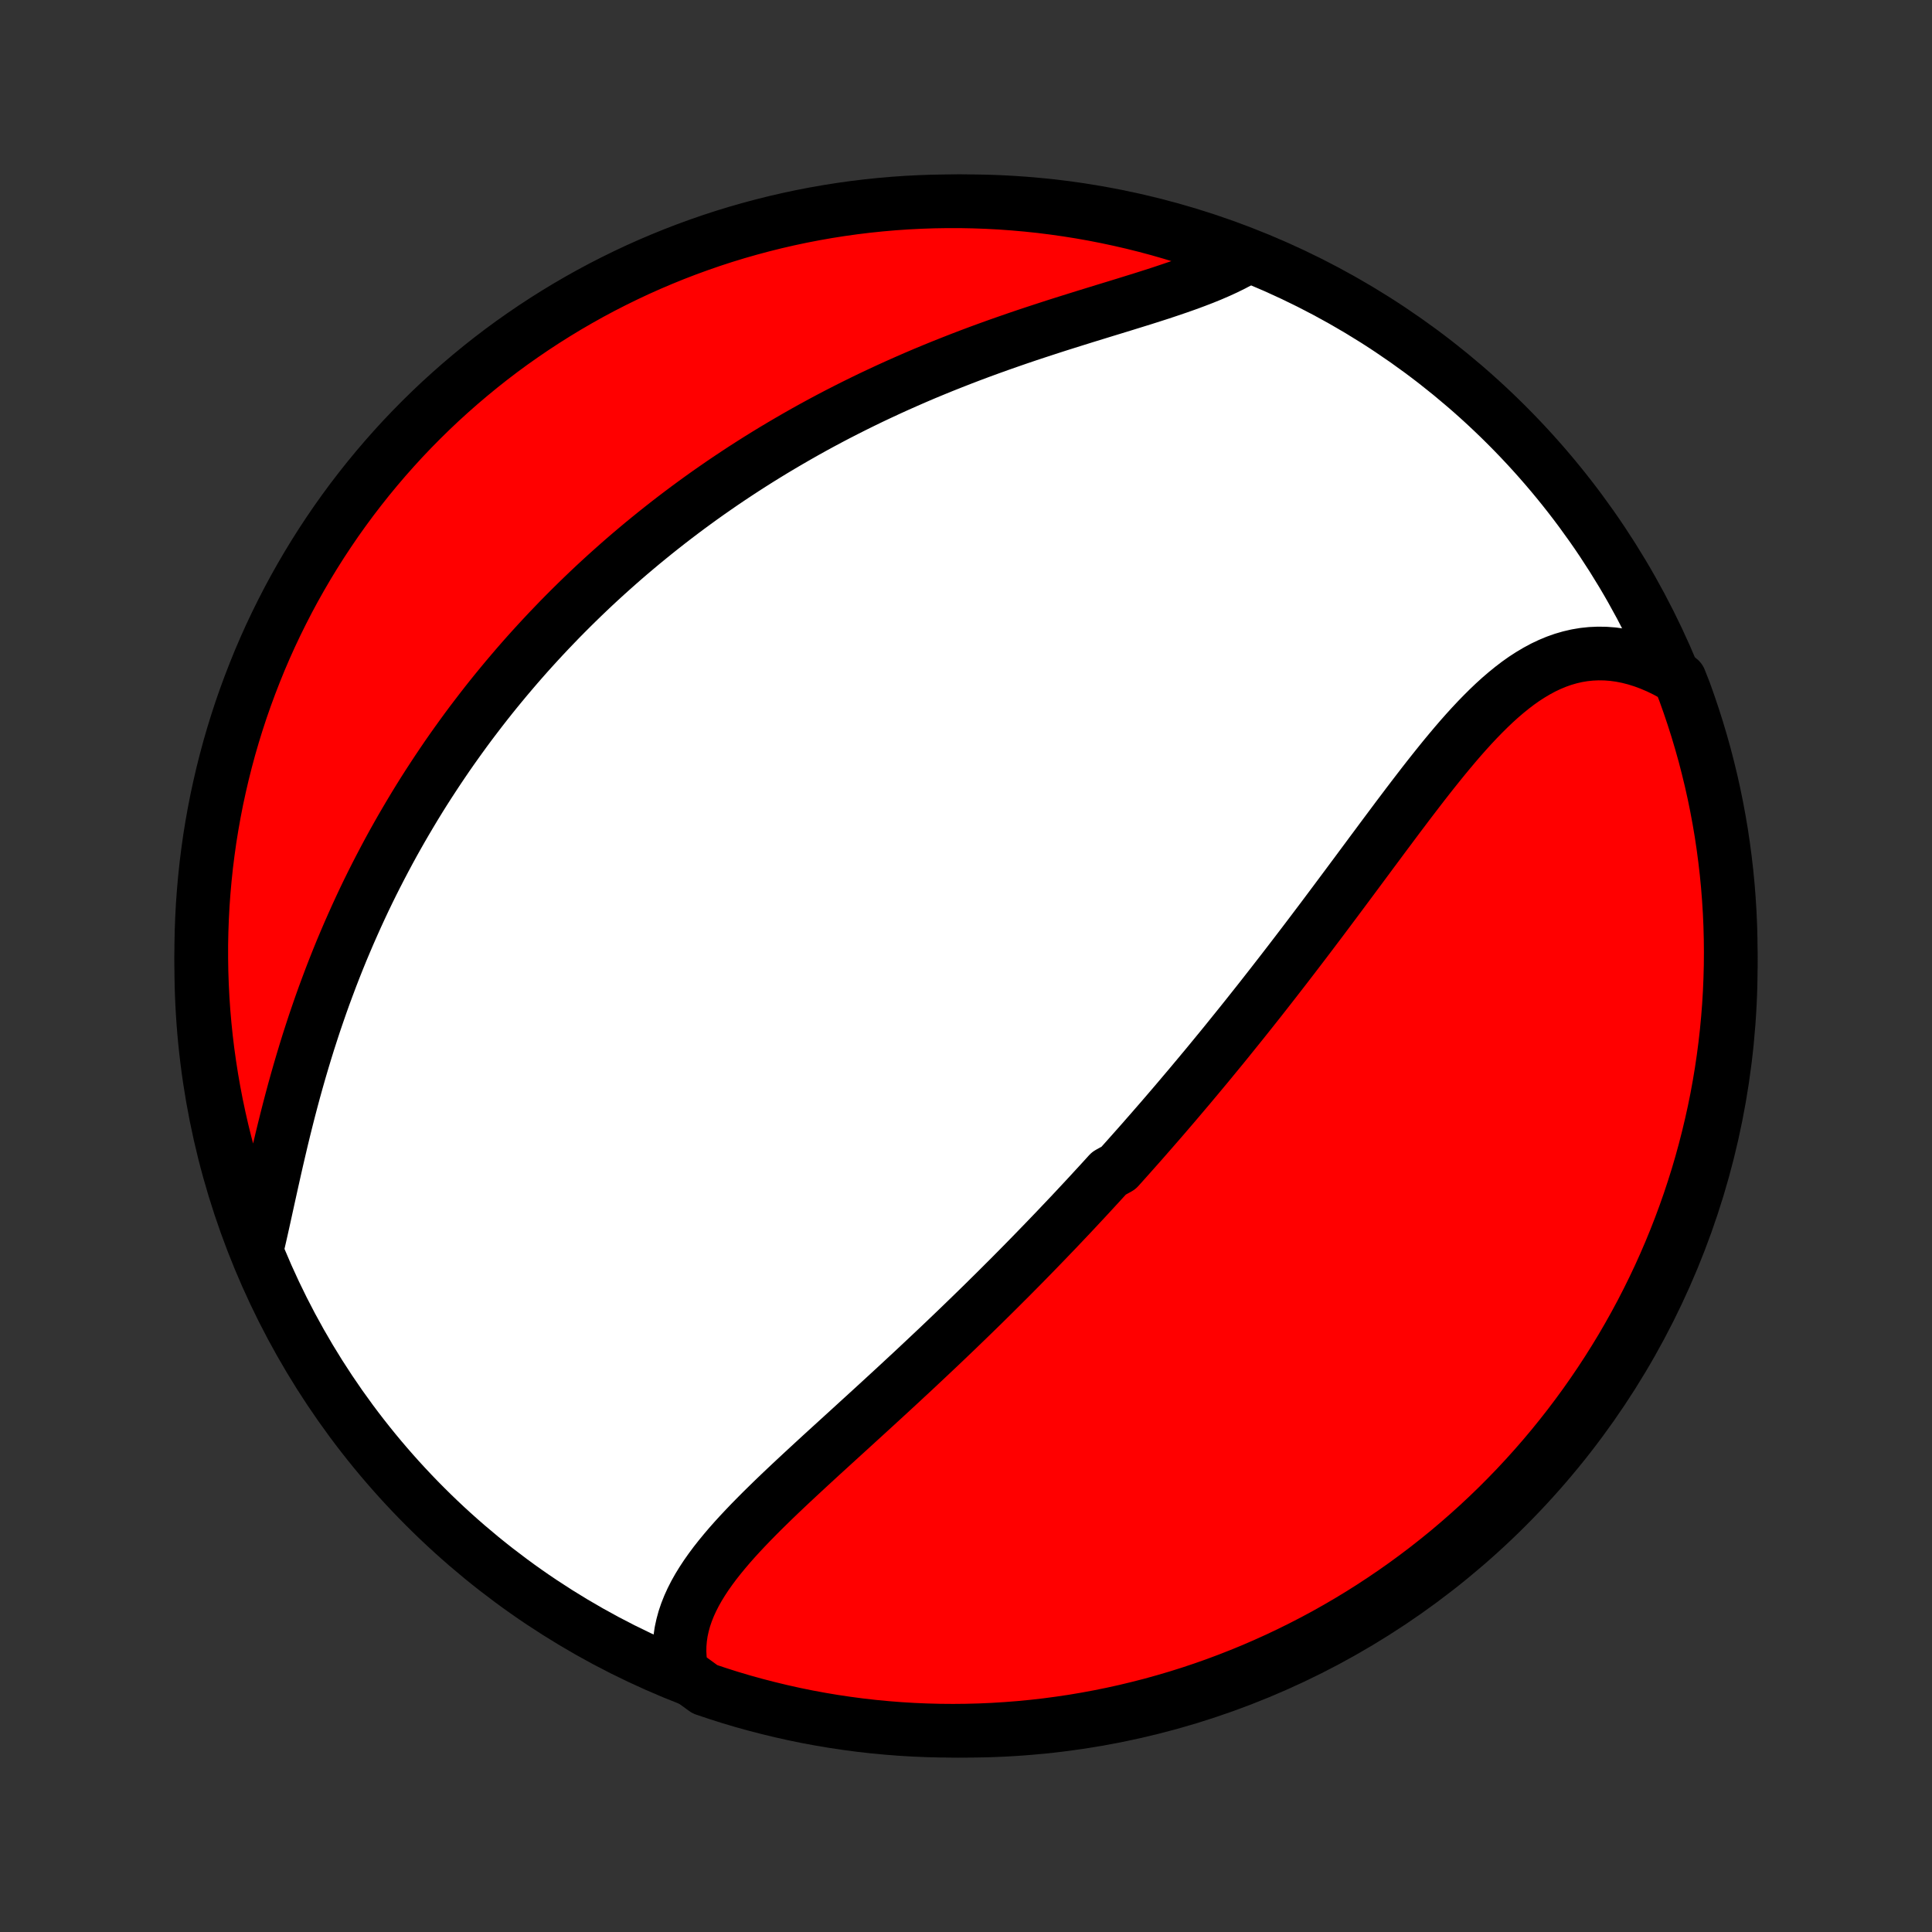 <?xml version="1.0" encoding="utf-8" standalone="no"?>
<!DOCTYPE svg PUBLIC "-//W3C//DTD SVG 1.1//EN"
  "http://www.w3.org/Graphics/SVG/1.1/DTD/svg11.dtd">
<!-- Created with matplotlib (http://matplotlib.org/) -->
<svg height="72pt" version="1.1" viewBox="0 0 72 72" width="72pt" xmlns="http://www.w3.org/2000/svg" xmlns:xlink="http://www.w3.org/1999/xlink">
 <rect x="0" y="0" width="72" height="72" fill="#333333" stroke="none"/>
 <defs>
  <style type="text/css">
*{stroke-linecap:butt;stroke-linejoin:round;}
  </style>
 </defs>
 <g id="figure_1">
  <g id="patch_1">
   <path d="
M0 72
L72 72
L72 0
L0 0
z
" style="fill:none;"/>
  </g>
  <g id="axes_1">
   <g id="PatchCollection_1">
    <defs>
     <path d="
M36 -7.5
C43.558 -7.5 50.808 -10.503 56.153 -15.848
C61.497 -21.192 64.5 -28.442 64.5 -36
C64.5 -43.558 61.497 -50.808 56.153 -56.153
C50.808 -61.497 43.558 -64.5 36 -64.5
C28.442 -64.5 21.192 -61.497 15.848 -56.153
C10.503 -50.808 7.5 -43.558 7.5 -36
C7.5 -28.442 10.503 -21.192 15.848 -15.848
C21.192 -10.503 28.442 -7.5 36 -7.5
z
" id="C0_0_a811fe30f3"/>
     <path d="
M25.417 -9.666
L25.368 -9.926
L25.337 -10.183
L25.323 -10.438
L25.327 -10.69
L25.348 -10.94
L25.384 -11.187
L25.437 -11.431
L25.503 -11.673
L25.584 -11.912
L25.678 -12.149
L25.785 -12.384
L25.903 -12.616
L26.032 -12.845
L26.172 -13.073
L26.321 -13.299
L26.479 -13.523
L26.645 -13.746
L26.819 -13.967
L26.999 -14.186
L27.185 -14.405
L27.377 -14.622
L27.574 -14.838
L27.776 -15.053
L27.981 -15.267
L28.191 -15.481
L28.403 -15.694
L28.618 -15.905
L28.835 -16.117
L29.055 -16.328
L29.276 -16.538
L29.498 -16.747
L29.722 -16.956
L29.947 -17.165
L30.172 -17.373
L30.398 -17.581
L30.623 -17.788
L30.849 -17.994
L31.075 -18.2
L31.301 -18.406
L31.526 -18.611
L31.751 -18.816
L31.975 -19.021
L32.199 -19.225
L32.421 -19.428
L32.643 -19.631
L32.864 -19.834
L33.084 -20.036
L33.303 -20.238
L33.521 -20.439
L33.737 -20.64
L33.953 -20.84
L34.167 -21.04
L34.38 -21.24
L34.592 -21.439
L34.803 -21.638
L35.013 -21.836
L35.221 -22.034
L35.428 -22.232
L35.634 -22.429
L35.838 -22.626
L36.042 -22.823
L36.244 -23.019
L36.445 -23.215
L36.645 -23.41
L36.843 -23.606
L37.041 -23.801
L37.237 -23.996
L37.432 -24.191
L37.627 -24.385
L37.82 -24.58
L38.012 -24.774
L38.203 -24.968
L38.393 -25.162
L38.582 -25.356
L38.77 -25.55
L38.958 -25.744
L39.144 -25.938
L39.33 -26.131
L39.515 -26.326
L39.699 -26.52
L39.883 -26.714
L40.065 -26.908
L40.247 -27.103
L40.428 -27.297
L40.609 -27.492
L40.789 -27.688
L40.969 -27.883
L41.148 -28.079
L41.326 -28.275
L41.682 -28.472
L41.859 -28.669
L42.036 -28.867
L42.212 -29.065
L42.388 -29.263
L42.564 -29.462
L42.739 -29.662
L42.915 -29.863
L43.09 -30.064
L43.265 -30.265
L43.44 -30.468
L43.614 -30.671
L43.789 -30.875
L43.963 -31.08
L44.137 -31.286
L44.312 -31.492
L44.486 -31.7
L44.66 -31.908
L44.835 -32.118
L45.01 -32.328
L45.184 -32.54
L45.359 -32.753
L45.534 -32.966
L45.709 -33.181
L45.884 -33.398
L46.059 -33.615
L46.235 -33.833
L46.411 -34.053
L46.587 -34.274
L46.764 -34.497
L46.941 -34.72
L47.118 -34.946
L47.295 -35.172
L47.473 -35.4
L47.651 -35.629
L47.83 -35.86
L48.009 -36.092
L48.188 -36.325
L48.368 -36.56
L48.548 -36.796
L48.729 -37.034
L48.91 -37.273
L49.092 -37.514
L49.274 -37.755
L49.456 -37.998
L49.639 -38.243
L49.823 -38.489
L50.007 -38.736
L50.192 -38.984
L50.377 -39.233
L50.563 -39.483
L50.749 -39.734
L50.936 -39.986
L51.123 -40.239
L51.312 -40.492
L51.5 -40.746
L51.69 -41.001
L51.88 -41.255
L52.07 -41.51
L52.262 -41.764
L52.454 -42.019
L52.647 -42.272
L52.841 -42.525
L53.035 -42.777
L53.231 -43.028
L53.428 -43.277
L53.626 -43.524
L53.824 -43.769
L54.025 -44.011
L54.226 -44.25
L54.429 -44.486
L54.634 -44.718
L54.84 -44.945
L55.048 -45.167
L55.259 -45.384
L55.471 -45.595
L55.686 -45.8
L55.903 -45.997
L56.123 -46.186
L56.346 -46.367
L56.571 -46.539
L56.8 -46.701
L57.033 -46.852
L57.269 -46.992
L57.508 -47.121
L57.751 -47.236
L57.998 -47.339
L58.249 -47.428
L58.504 -47.502
L58.762 -47.562
L59.024 -47.606
L59.29 -47.634
L59.559 -47.646
L59.831 -47.642
L60.107 -47.621
L60.385 -47.583
L60.665 -47.528
L60.947 -47.456
L61.231 -47.367
L61.516 -47.261
L61.801 -47.139
L62.087 -47
L62.372 -46.844
L62.601 -46.673
L62.776 -46.229
L62.942 -45.763
L63.1 -45.294
L63.25 -44.823
L63.391 -44.349
L63.525 -43.872
L63.649 -43.392
L63.766 -42.911
L63.874 -42.427
L63.973 -41.942
L64.064 -41.454
L64.147 -40.965
L64.22 -40.475
L64.285 -39.983
L64.342 -39.49
L64.39 -38.996
L64.429 -38.501
L64.46 -38.005
L64.482 -37.508
L64.495 -37.011
L64.5 -36.514
L64.496 -36.017
L64.483 -35.519
L64.462 -35.022
L64.432 -34.525
L64.393 -34.029
L64.346 -33.533
L64.29 -33.038
L64.225 -32.543
L64.152 -32.05
L64.07 -31.558
L63.98 -31.067
L63.881 -30.578
L63.773 -30.091
L63.657 -29.605
L63.533 -29.121
L63.401 -28.64
L63.26 -28.16
L63.11 -27.683
L62.953 -27.209
L62.787 -26.737
L62.613 -26.268
L62.431 -25.802
L62.241 -25.339
L62.043 -24.88
L61.837 -24.423
L61.623 -23.971
L61.401 -23.521
L61.172 -23.076
L60.935 -22.635
L60.69 -22.198
L60.438 -21.764
L60.178 -21.336
L59.911 -20.911
L59.637 -20.492
L59.355 -20.077
L59.067 -19.667
L58.771 -19.262
L58.469 -18.862
L58.159 -18.467
L57.843 -18.077
L57.52 -17.693
L57.191 -17.315
L56.855 -16.942
L56.513 -16.575
L56.164 -16.214
L55.81 -15.859
L55.449 -15.51
L55.083 -15.168
L54.71 -14.832
L54.332 -14.502
L53.949 -14.178
L53.559 -13.862
L53.165 -13.552
L52.765 -13.249
L52.361 -12.953
L51.951 -12.664
L51.536 -12.382
L51.117 -12.107
L50.693 -11.839
L50.264 -11.579
L49.832 -11.327
L49.395 -11.081
L48.954 -10.844
L48.508 -10.614
L48.06 -10.392
L47.607 -10.177
L47.151 -9.971
L46.692 -9.772
L46.229 -9.582
L45.763 -9.399
L45.294 -9.224
L44.823 -9.058
L44.349 -8.9
L43.872 -8.75
L43.392 -8.609
L42.911 -8.475
L42.427 -8.351
L41.942 -8.234
L41.454 -8.126
L40.965 -8.027
L40.475 -7.936
L39.983 -7.853
L39.49 -7.78
L38.996 -7.714
L38.501 -7.658
L38.005 -7.61
L37.508 -7.571
L37.011 -7.54
L36.514 -7.518
L36.017 -7.505
L35.519 -7.5
L35.022 -7.504
L34.525 -7.517
L34.029 -7.538
L33.533 -7.568
L33.038 -7.607
L32.543 -7.654
L32.05 -7.71
L31.558 -7.775
L31.067 -7.848
L30.578 -7.93
L30.091 -8.02
L29.605 -8.119
L29.121 -8.227
L28.64 -8.343
L28.16 -8.467
L27.683 -8.599
L27.209 -8.74
L26.737 -8.89
L26.268 -9.047
z
" id="C0_1_a9f2d83034"/>
     <path d="
M9.613 -25.62
L9.691 -25.957
L9.768 -26.299
L9.845 -26.646
L9.922 -26.998
L10 -27.353
L10.079 -27.711
L10.159 -28.071
L10.24 -28.434
L10.323 -28.798
L10.408 -29.163
L10.494 -29.529
L10.583 -29.895
L10.674 -30.261
L10.767 -30.627
L10.863 -30.992
L10.961 -31.357
L11.062 -31.72
L11.165 -32.081
L11.271 -32.441
L11.379 -32.799
L11.489 -33.154
L11.603 -33.508
L11.718 -33.859
L11.837 -34.208
L11.957 -34.554
L12.08 -34.898
L12.206 -35.238
L12.333 -35.576
L12.463 -35.911
L12.595 -36.243
L12.729 -36.572
L12.866 -36.897
L13.004 -37.22
L13.145 -37.539
L13.287 -37.856
L13.431 -38.169
L13.577 -38.48
L13.725 -38.787
L13.875 -39.091
L14.027 -39.392
L14.18 -39.689
L14.335 -39.984
L14.491 -40.276
L14.649 -40.565
L14.809 -40.851
L14.97 -41.134
L15.133 -41.414
L15.297 -41.691
L15.462 -41.966
L15.629 -42.238
L15.797 -42.507
L15.967 -42.773
L16.139 -43.037
L16.311 -43.298
L16.485 -43.557
L16.66 -43.814
L16.837 -44.068
L17.015 -44.319
L17.194 -44.568
L17.374 -44.815
L17.556 -45.06
L17.74 -45.302
L17.924 -45.542
L18.11 -45.781
L18.297 -46.017
L18.486 -46.251
L18.676 -46.483
L18.868 -46.714
L19.061 -46.942
L19.255 -47.169
L19.451 -47.394
L19.648 -47.617
L19.847 -47.838
L20.047 -48.057
L20.249 -48.275
L20.453 -48.492
L20.658 -48.706
L20.864 -48.92
L21.073 -49.132
L21.283 -49.342
L21.494 -49.55
L21.708 -49.758
L21.923 -49.964
L22.14 -50.169
L22.359 -50.372
L22.58 -50.574
L22.803 -50.774
L23.028 -50.974
L23.254 -51.172
L23.483 -51.369
L23.714 -51.564
L23.947 -51.759
L24.183 -51.952
L24.42 -52.144
L24.66 -52.335
L24.902 -52.525
L25.146 -52.713
L25.393 -52.901
L25.642 -53.087
L25.894 -53.272
L26.148 -53.456
L26.405 -53.639
L26.665 -53.82
L26.927 -54.001
L27.192 -54.18
L27.46 -54.358
L27.73 -54.535
L28.003 -54.71
L28.28 -54.885
L28.559 -55.058
L28.841 -55.23
L29.126 -55.4
L29.414 -55.569
L29.705 -55.737
L29.999 -55.904
L30.296 -56.069
L30.597 -56.233
L30.9 -56.395
L31.207 -56.556
L31.517 -56.715
L31.829 -56.872
L32.145 -57.028
L32.465 -57.183
L32.787 -57.335
L33.112 -57.486
L33.44 -57.635
L33.771 -57.782
L34.105 -57.928
L34.442 -58.072
L34.782 -58.213
L35.124 -58.353
L35.469 -58.49
L35.816 -58.626
L36.166 -58.76
L36.518 -58.892
L36.871 -59.021
L37.227 -59.149
L37.584 -59.274
L37.942 -59.398
L38.302 -59.52
L38.662 -59.639
L39.023 -59.757
L39.384 -59.874
L39.745 -59.988
L40.106 -60.101
L40.465 -60.213
L40.823 -60.323
L41.18 -60.433
L41.534 -60.541
L41.886 -60.649
L42.234 -60.757
L42.579 -60.864
L42.919 -60.972
L43.255 -61.08
L43.584 -61.19
L43.908 -61.3
L44.225 -61.412
L44.534 -61.526
L44.836 -61.642
L45.129 -61.761
L45.412 -61.883
L45.686 -62.009
L45.95 -62.139
L46.202 -62.273
L46.015 -62.411
L45.548 -62.682
L45.078 -62.853
L44.605 -63.016
L44.13 -63.17
L43.651 -63.316
L43.171 -63.454
L42.689 -63.583
L42.204 -63.704
L41.718 -63.816
L41.23 -63.92
L40.74 -64.016
L40.249 -64.103
L39.756 -64.181
L39.263 -64.251
L38.768 -64.313
L38.273 -64.365
L37.776 -64.409
L37.28 -64.445
L36.783 -64.471
L36.285 -64.489
L35.788 -64.499
L35.291 -64.499
L34.793 -64.491
L34.297 -64.474
L33.8 -64.449
L33.305 -64.415
L32.81 -64.372
L32.316 -64.321
L31.824 -64.261
L31.332 -64.192
L30.842 -64.115
L30.354 -64.029
L29.867 -63.935
L29.382 -63.832
L28.9 -63.721
L28.419 -63.601
L27.941 -63.473
L27.465 -63.337
L26.991 -63.192
L26.521 -63.039
L26.053 -62.877
L25.589 -62.708
L25.127 -62.53
L24.669 -62.344
L24.215 -62.151
L23.763 -61.949
L23.316 -61.739
L22.873 -61.522
L22.433 -61.297
L21.998 -61.064
L21.567 -60.823
L21.14 -60.575
L20.718 -60.319
L20.3 -60.056
L19.888 -59.786
L19.48 -59.508
L19.077 -59.224
L18.679 -58.932
L18.287 -58.633
L17.9 -58.327
L17.519 -58.014
L17.143 -57.695
L16.773 -57.369
L16.408 -57.037
L16.05 -56.698
L15.698 -56.353
L15.352 -56.002
L15.012 -55.645
L14.679 -55.281
L14.352 -54.912
L14.032 -54.537
L13.718 -54.156
L13.412 -53.77
L13.112 -53.379
L12.819 -52.982
L12.533 -52.58
L12.255 -52.173
L11.983 -51.761
L11.719 -51.344
L11.462 -50.922
L11.213 -50.496
L10.971 -50.066
L10.737 -49.631
L10.511 -49.192
L10.292 -48.749
L10.081 -48.303
L9.878 -47.852
L9.683 -47.398
L9.497 -46.94
L9.318 -46.479
L9.147 -46.015
L8.984 -45.548
L8.83 -45.078
L8.684 -44.605
L8.546 -44.13
L8.417 -43.651
L8.296 -43.171
L8.184 -42.689
L8.079 -42.204
L7.984 -41.718
L7.897 -41.23
L7.818 -40.74
L7.749 -40.249
L7.687 -39.756
L7.635 -39.263
L7.591 -38.768
L7.555 -38.273
L7.529 -37.776
L7.511 -37.28
L7.501 -36.783
L7.501 -36.285
L7.509 -35.788
L7.526 -35.291
L7.551 -34.793
L7.585 -34.297
L7.628 -33.8
L7.679 -33.305
L7.739 -32.81
L7.808 -32.316
L7.885 -31.824
L7.971 -31.332
L8.065 -30.842
L8.168 -30.354
L8.279 -29.867
L8.399 -29.382
L8.527 -28.9
L8.663 -28.419
L8.808 -27.941
L8.961 -27.465
L9.123 -26.991
L9.292 -26.521
z
" id="C0_2_5fae4e4471"/>
    </defs>
    <g clip-path="url(#p1bffca34e9)">
     <use style="fill:#ffffff;stroke:#000000;stroke-width:2.0;" x="0.0" xlink:href="#C0_0_a811fe30f3" y="72.0"/>
    </g>
    <g clip-path="url(#p1bffca34e9)">
     <use style="fill:#ff0000;stroke:#000000;stroke-width:2.0;" x="0.0" xlink:href="#C0_1_a9f2d83034" y="72.0"/>
    </g>
    <g clip-path="url(#p1bffca34e9)">
     <use style="fill:#ff0000;stroke:#000000;stroke-width:2.0;" x="0.0" xlink:href="#C0_2_5fae4e4471" y="72.0"/>
    </g>
   </g>
  </g>
 </g>
 <defs>
  <clipPath id="p1bffca34e9">
   <rect height="72.0" width="72.0" x="0.0" y="0.0"/>
  </clipPath>
 </defs>
</svg>
